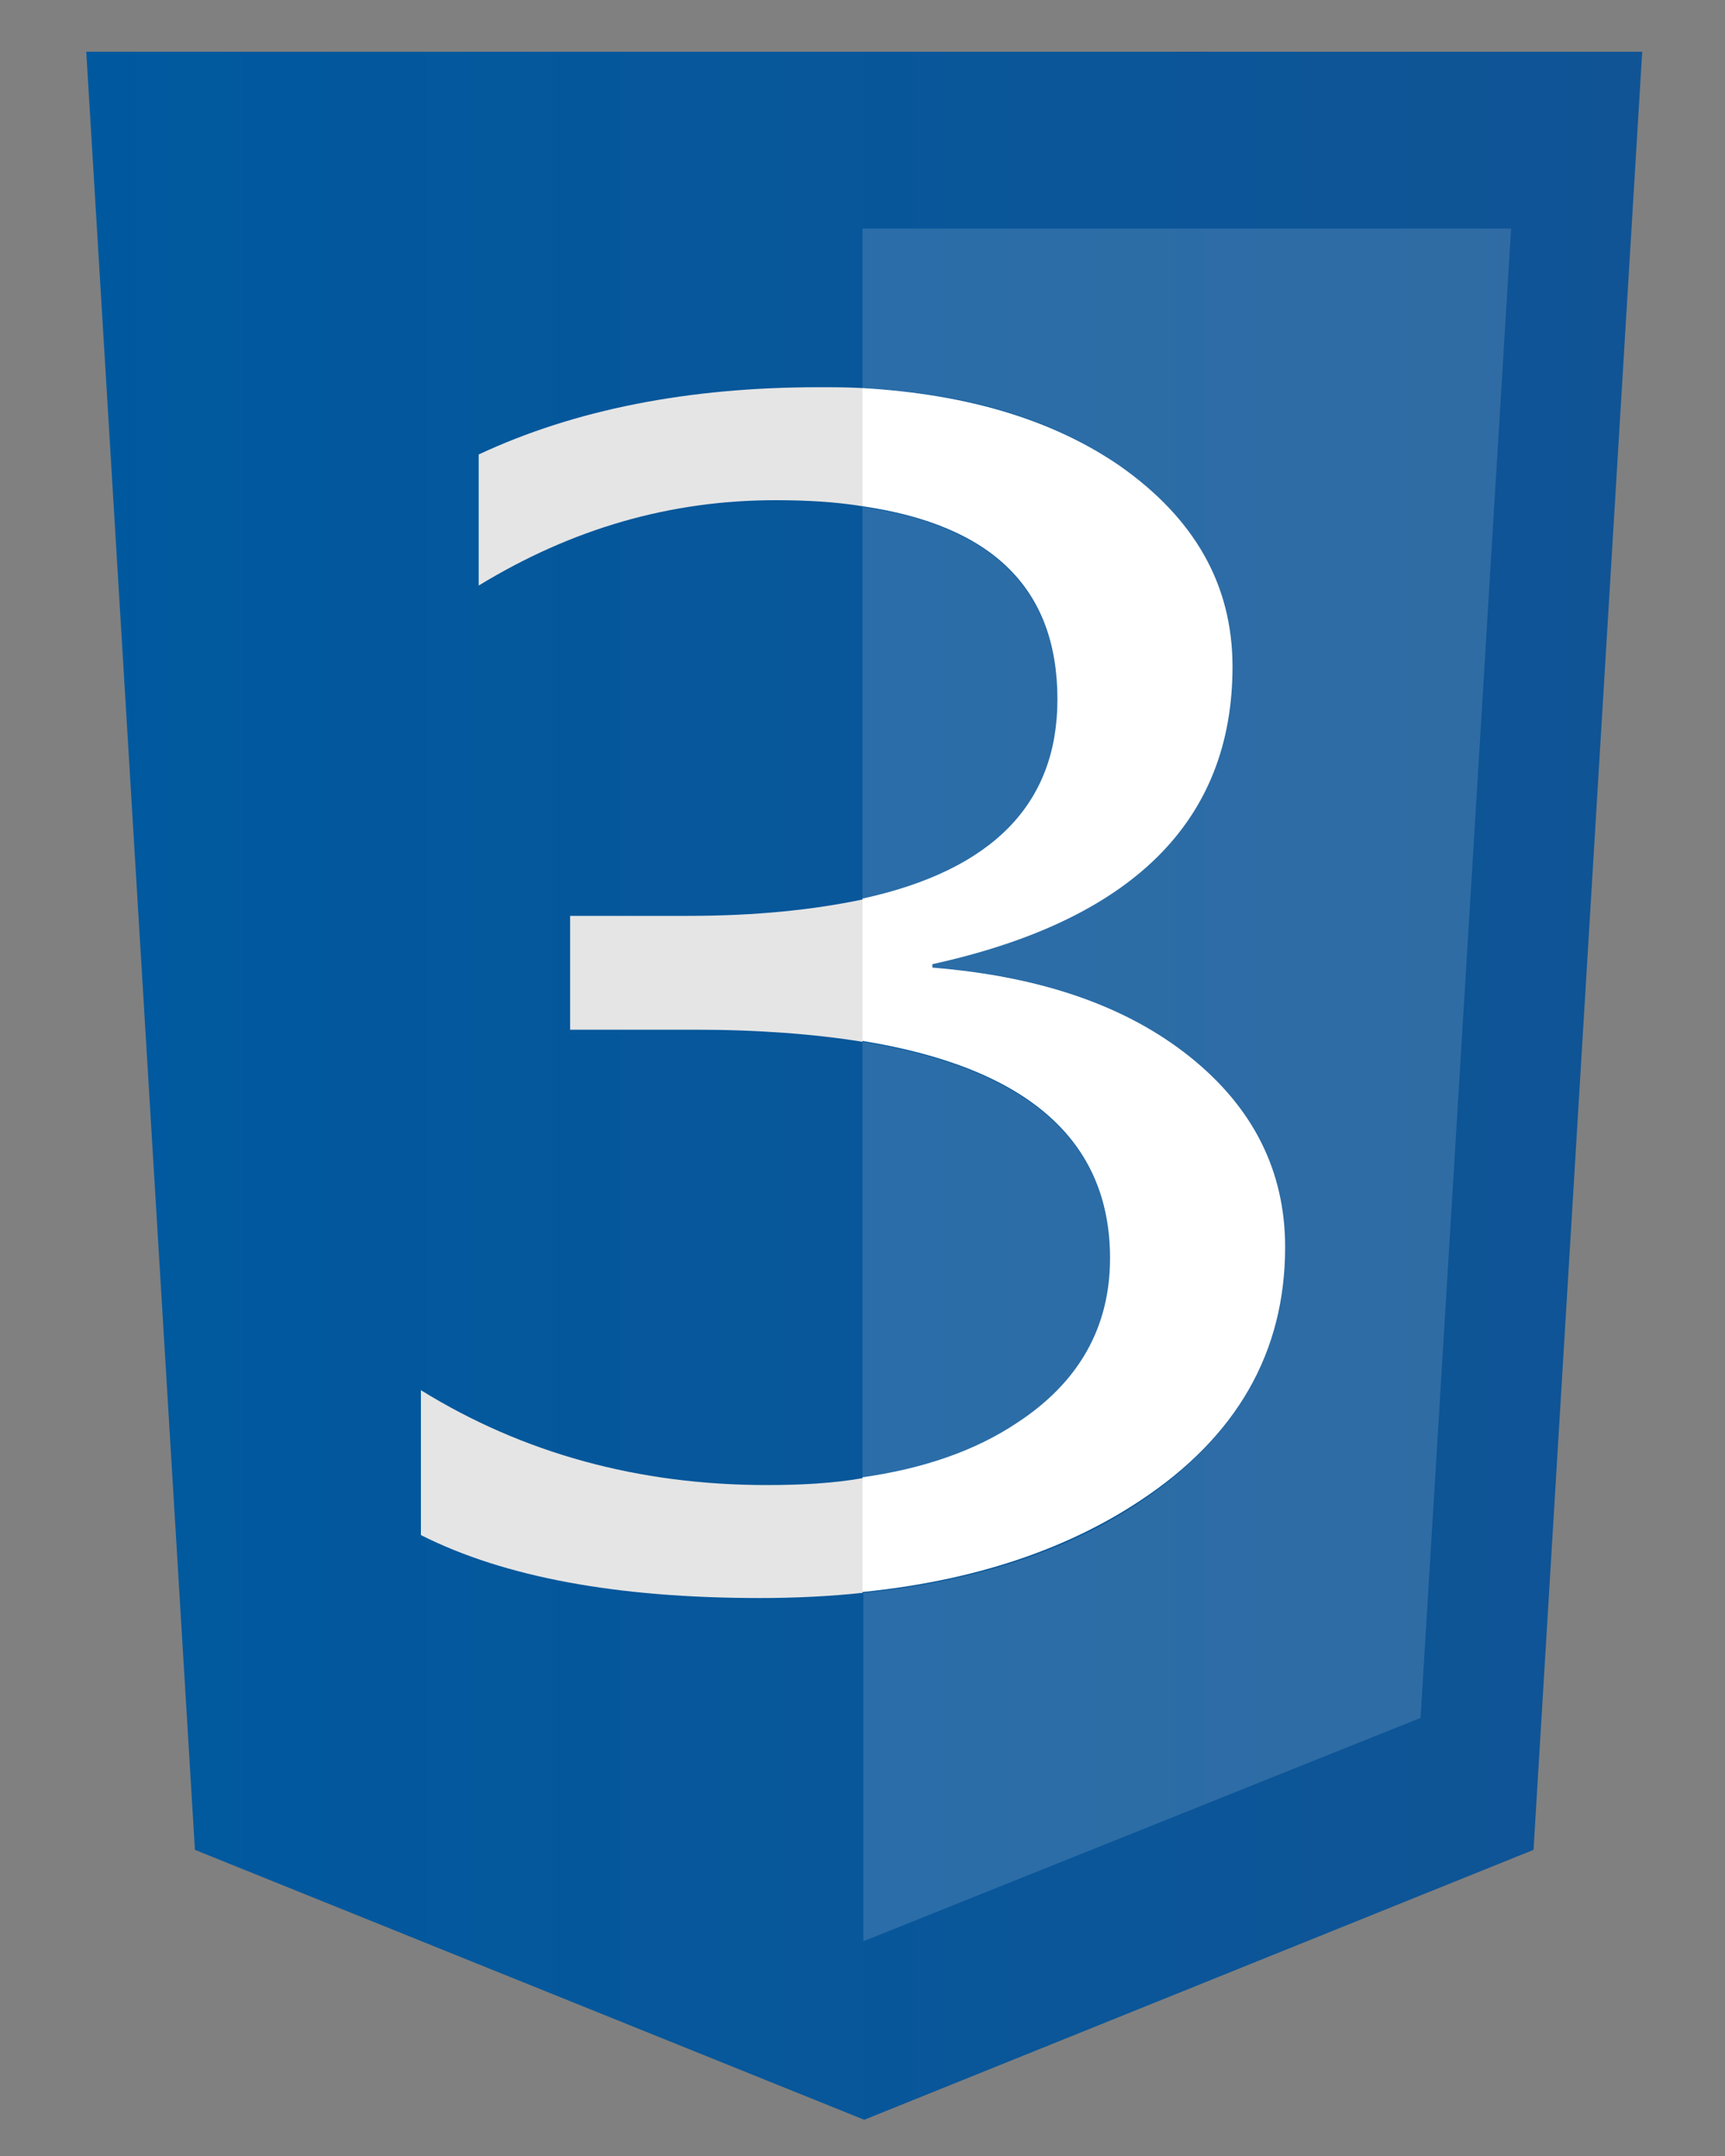 <?xml version="1.0" encoding="utf-8"?>
<!-- Generator: Adobe Illustrator 23.0.0, SVG Export Plug-In . SVG Version: 6.00 Build 0)  -->
<svg version="1.1" id="Layer_1" xmlns="http://www.w3.org/2000/svg" xmlns:xlink="http://www.w3.org/1999/xlink" x="0px" y="0px"
	 viewBox="0 0 200 250" style="enable-background:new 0 0 200 250;" xml:space="preserve">
<rect x="0" y="0" width="200" height="250" fill="#808080" stroke="none"/>
<style type="text/css">
	.st0{fill:url(#SVGID_1_);}
	.st1{fill:#E5E5E5;}
	.st2{opacity:0.14;fill:#FFFFFF;}
	.st3{fill:#FFFFFF;}
</style>
<g>
	<linearGradient id="SVGID_1_" gradientUnits="userSpaceOnUse" x1="9.951" y1="125.875" x2="190.387" y2="125.875">
		<stop  offset="0" style="stop-color:#00599F"/>
		<stop  offset="1" style="stop-color:#105495"/>
	</linearGradient>
	<polygon class="st0" points="177.8,214.5 100.2,245.8 22.6,214.5 10,6 190.4,6 	"/>
	<path class="st1" d="M79.8,106.2H66.1v13.2h14.4c7.4,0,13.9,0.5,19.5,1.4v-16.5C94.3,105.5,87.6,106.2,79.8,106.2z"/>
	<path class="st1" d="M88.9,172.2c-14.9,0-28.3-3.7-40.1-11V178c9.7,4.9,22.8,7.3,39.3,7.3c4.2,0,8.1-0.2,11.9-0.6v-13.3
		C96.6,172,92.9,172.2,88.9,172.2z"/>
	<path class="st1" d="M94.9,44.9c-15.1,0-28.3,2.6-39.4,7.8v15.2C66.3,61.3,77.7,58,89.9,58c3.7,0,7,0.2,10.1,0.7V45
		C98.3,44.9,96.6,44.9,94.9,44.9z"/>
	<path class="st2" d="M100,26.6V45c12.2,0.6,22.1,3.6,29.8,9c8.7,6.1,13.1,13.8,13.1,23.3c0,17.9-11.6,29.4-34.8,34.5v0.4
		c12.5,0.9,22.4,4.4,29.8,10.3c7.4,5.9,11.1,13.3,11.1,22.1c0,12.2-5.6,22-16.7,29.5c-8.6,5.8-19.4,9.3-32.2,10.6v40.4l64.6-25.9
		l10.5-172.7H100z"/>
	<path class="st2" d="M122.6,81.2c0-12.8-7.6-20.3-22.6-22.4v45.6C115.1,101,122.6,93.3,122.6,81.2z"/>
	<path class="st2" d="M128.7,146c0-13.7-9.6-22.1-28.7-25.2v50.7c7-1,13-3.1,17.9-6.3C125.1,160.4,128.7,154,128.7,146z"/>
	<path class="st2" d="M149,144.6c0-8.8-3.7-16.2-11.1-22.1c-7.4-5.9-17.3-9.3-29.8-10.3v-0.4c23.2-5.1,34.8-16.6,34.8-34.5
		c0-9.5-4.4-17.2-13.1-23.3c-7.7-5.3-17.6-8.3-29.8-9v13.7c15.1,2.2,22.6,9.6,22.6,22.4c0,12.1-7.5,19.8-22.6,23.1v16.5
		c19.1,3.1,28.7,11.5,28.7,25.2c0,8-3.6,14.4-10.8,19.1c-4.8,3.2-10.8,5.3-17.9,6.3v13.3c12.9-1.3,23.6-4.9,32.2-10.6
		C143.4,166.6,149,156.8,149,144.6z"/>
	<path class="st3" d="M149,144.6c0-8.8-3.7-16.2-11.1-22.1c-7.4-5.9-17.3-9.3-29.8-10.3v-0.4c23.2-5.1,34.8-16.6,34.8-34.5
		c0-9.5-4.4-17.2-13.1-23.3c-7.7-5.3-17.6-8.3-29.8-9v13.7c15.1,2.2,22.6,9.6,22.6,22.4c0,12.1-7.5,19.8-22.6,23.1v16.5
		c19.1,3.1,28.7,11.5,28.7,25.2c0,8-3.6,14.4-10.8,19.1c-4.8,3.2-10.8,5.3-17.9,6.3v13.3c12.9-1.3,23.6-4.9,32.2-10.6
		C143.4,166.6,149,156.8,149,144.6z"/>
</g>
</svg>
